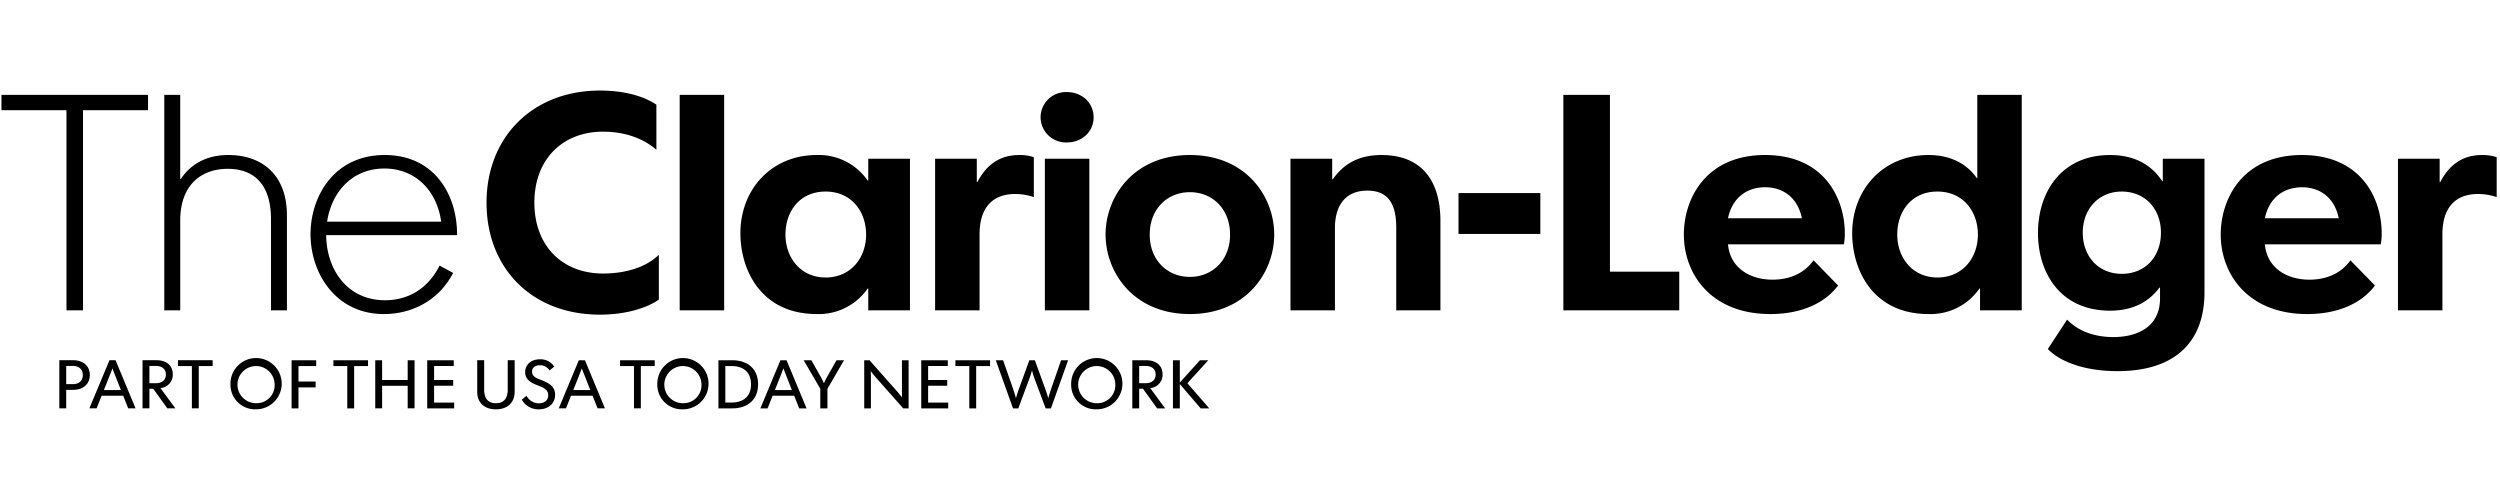 <svg xmlns="http://www.w3.org/2000/svg" xmlns:xlink="http://www.w3.org/1999/xlink" width="800" height="160" viewBox="0 0 800 160">
  <defs>
    <style>
      .cls-1, .cls-2 {
        fill: #000;
        fill-rule: evenodd;
      }

      .cls-2 {
        filter: url(#filter);
      }
    </style>
    <filter id="filter" x="19" y="114.969" width="367.969" height="16" filterUnits="userSpaceOnUse">
      <feFlood result="flood" flood-color="#999"/>
      <feComposite result="composite" operator="in" in2="SourceGraphic"/>
      <feBlend result="blend" in2="SourceGraphic"/>
    </filter>
  </defs>
  <path id="C-L" class="cls-1" d="M21.27,35.264H0.47V30.352h46.9v4.912h-20.8V99.316h-5.3V35.264Zm31.3-4.912h5.1V57.27h0.2c2.748-4.127,7.457-7.662,15.208-7.662,11.087,0,18.739,6.679,18.739,19.254V99.316h-5.1V70.139c0-11.1-5.4-16.112-13.835-16.112-8.829,0-15.207,5.5-15.207,16.5V99.316h-5.1V30.352Zm46.8,44.6c0-11.886,7.358-25.345,23.743-25.345,15.894,0,23.155,12.672,23.155,25.444v0.2H104.375c0.1,10.9,6.671,20.827,18.838,20.827,8.143,0,14.128-4.421,17.463-11.1l4.318,2.358c-4.416,8.644-12.952,13.163-22.174,13.163C107.416,100.494,99.371,87.429,99.371,74.952Zm41.8-4.026c-1.374-10.119-8.438-17-18.151-17-10.2,0-16.876,7.368-18.347,17h36.5Zm14.523-6.092c0-20.925,14.717-35.856,36.3-35.856,8.242,0,14.227,1.963,18.053,4.519V47.936c-3.924-3.438-9.712-5.8-17.071-5.8C179.924,42.14,171,51.08,171,64.833s8.831,22.693,21.978,22.693c7.359,0,13.834-2.063,17.856-5.991V95.878c-3.826,2.653-10.5,4.813-18.838,4.813C170.211,100.691,155.69,85.857,155.69,64.833ZM217.5,30.352H231.73V99.316H217.5V30.352Zm19.427,44.306c0-14.047,9.909-25.05,24.43-25.05a19.008,19.008,0,0,1,16.287,8.153h0.2V50.786h13.344v48.53H277.844V92.341h-0.2a19.008,19.008,0,0,1-16.287,8.153C243.505,100.494,236.931,86.348,236.931,74.658Zm40.227,0.393c0-7.269-4.612-13.753-12.952-13.753s-12.852,6.385-12.852,13.753c0,7.565,5,13.753,12.852,13.753C272.154,88.8,277.158,82.616,277.158,75.051Zm22.077-24.265h13.343v7.466h0.2c2.649-5.109,6.77-8.644,13.343-8.644a14.335,14.335,0,0,1,4.71.688V63.066a18.613,18.613,0,0,0-5.985-.983c-7.359,0-11.382,4.519-11.382,12.869V99.316H299.235V50.786Zm33.752-13.262a8.116,8.116,0,0,1,8.437-8.056c4.808,0,8.537,3.438,8.537,8.056s-3.729,8.056-8.537,8.056A8.117,8.117,0,0,1,332.987,37.524Zm1.373,13.262h14.227v48.53H334.36V50.786Zm19.428,24.265c0-12.084,8.929-25.444,26.981-25.444s26.982,13.36,26.982,25.444-8.929,25.443-26.982,25.443S353.788,87.135,353.788,75.051Zm39.833,0c0-8.252-5.688-13.556-12.852-13.556s-12.853,5.3-12.853,13.557,5.692,13.556,12.853,13.556S393.621,83.3,393.621,75.051Zm19.331-24.265H426.3v6.582h0.2c3.041-4.322,7.554-7.76,15.6-7.76,12.853,0,18.838,8.251,18.838,21.122V99.316H446.8V72.889c0-6.778-1.964-11.887-9.224-11.887s-10.4,5.011-10.4,11.986V99.316H412.952V50.786Zm53.769,11h26.193V74.854H466.721V61.789Zm33.555-31.437h14.912V86.938h22.176V99.316H500.276V30.352Zm38.56,44.7c0-11.3,6.867-25.444,26-25.444s25.51,14.146,25.51,25.05a19.163,19.163,0,0,1-.294,3.537H552.963c0.687,7.662,7.164,11.3,14.226,11.3,6.477,0,10.7-2.75,13.149-6.188l7.848,8.056c-4.021,5.4-11.38,9.135-21.684,9.135C547.47,100.494,538.836,87.626,538.836,75.051Zm37.772-5.207c-1.374-6.681-6.081-9.922-11.773-9.922s-10.5,3.241-11.872,9.922h23.645ZM592.7,74.658c0-14.047,9.907-25.05,24.43-25.05,8.142,0,12.952,3.732,15.5,7.466h0.1V30.352h14.226V99.316H633.613V92.341h-0.2a19.007,19.007,0,0,1-16.286,8.153C599.275,100.494,592.7,86.348,592.7,74.658Zm40.224,0.393c0-7.269-4.609-13.753-12.948-13.753s-12.855,6.385-12.855,13.753c0,7.565,5,13.753,12.855,13.753C627.924,88.8,632.926,82.616,632.926,75.051ZM655.3,111.694l6.18-9.431c3.239,3.438,8.339,5.6,14.817,5.6,7.355,0,14.912-3.045,14.912-12.378V92.047h-0.2c-3.14,4.223-8.045,7.367-15.794,7.367-15.9,0-23.057-12.082-23.057-24.853,0-13.165,7.554-24.953,23.057-24.953,8.241,0,13.44,3.438,16.679,8.35h0.2V50.786h13.344V93.52c0,15.719-9.224,25.249-27.864,25.249C667.564,118.768,659.519,116.016,655.3,111.694Zm36.2-37.233c0-7.563-5-13.163-12.559-13.163-7.358,0-12.459,5.6-12.459,13.163,0,7.662,5.1,13.165,12.459,13.165C686.5,87.626,691.5,82.123,691.5,74.461Zm19.131,0.59c0-11.3,6.871-25.444,26-25.444s25.51,14.146,25.51,25.05a18.889,18.889,0,0,1-.3,3.537H724.765c0.686,7.662,7.16,11.3,14.225,11.3,6.474,0,10.693-2.75,13.146-6.188l7.851,8.056c-4.024,5.4-11.383,9.135-21.683,9.135C719.268,100.494,710.634,87.626,710.634,75.051Zm37.775-5.207c-1.373-6.681-6.084-9.922-11.773-9.922s-10.5,3.241-11.871,9.922h23.644Zm18.937-19.058H780.69v7.466h0.195c2.651-5.109,6.771-8.644,13.344-8.644a14.353,14.353,0,0,1,4.711.688V63.066a18.617,18.617,0,0,0-5.985-.983c-7.359,0-11.383,4.519-11.383,12.869V99.316H767.346V50.786Z"/>
  <path id="USAT_Network" data-name="USAT Network" class="cls-2" d="M18.989,115.273h4.488c3.156,0,5.268,1.865,5.268,4.741s-2.155,4.735-5.268,4.735H21.188v5.925h-2.2v-15.4Zm4.267,7.659c2.112,0,3.244-1.163,3.244-2.918,0-1.736-1.132-2.919-3.244-2.919H21.188v5.837h2.067Zm11.768-7.659H36.98l6.4,15.4H41.022l-1.6-4.035H32.513l-1.6,4.035H28.6S34.244,117.162,35.024,115.273Zm3.665,9.544L37.2,121.023c-0.221-.572-1.178-2.942-1.2-3.139H35.957c-0.022.2-.955,2.5-1.2,3.139l-1.51,3.794h5.443Zm6.923-9.544h4.51c2.91,0,5.178,1.5,5.178,4.563a4.293,4.293,0,0,1-3.955,4.346l4.778,6.492H53.545l-4.51-6.276H47.812v6.276h-2.2v-15.4Zm4.267,7.351c2.044,0,3.2-1.077,3.2-2.764s-1.157-2.765-3.2-2.765H47.812v5.529H49.88ZM61.4,117.138H56.957v-1.865H68.046v1.865H63.6v13.536H61.4V117.138Zm12.348,5.838a8.2,8.2,0,1,1,8.2,8A7.862,7.862,0,0,1,73.75,122.976Zm14.133,0a5.946,5.946,0,1,0-5.955,6.053A5.773,5.773,0,0,0,87.882,122.976Zm5.433-7.7h7.867v1.865H95.514V122.1H101v1.865h-5.49v6.713h-2.2v-15.4Zm17.815,1.865h-4.444v-1.865h11.088v1.865H113.33v13.536h-2.2V117.138Zm8.953-1.865h2.2v6.318h8.178v-6.318h2.2v15.4h-2.2v-7.218h-8.178v7.218h-2.2v-15.4Zm16.631,0h8.49v1.846h-6.29v4.472h6.11v1.846h-6.11v5.395h6.422v1.842h-8.622v-15.4Zm16,10.092V115.273h2.221v9.433c0,2.679,1.157,4.323,3.756,4.323,2.622,0,3.78-1.644,3.78-4.323v-9.433h2.221v10.092c0,3.38-2.2,5.616-6,5.616C154.865,130.981,152.71,128.745,152.71,125.365Zm14.274,2.524,1.491-1.25a4.52,4.52,0,0,0,3.911,2.433c1.709,0,3.044-.918,3.044-2.611,0-1.817-1.534-2.433-3.446-3.178-1.956-.769-3.933-1.736-3.933-4.193,0-2.432,1.912-4.12,4.712-4.12a5.249,5.249,0,0,1,4.579,2.322l-1.491,1.25a3.552,3.552,0,0,0-3.088-1.668c-1.512,0-2.511.769-2.511,2.063,0,1.6,1.554,2.13,2.911,2.654,2.2,0.856,4.466,1.889,4.466,4.716,0,2.679-2,4.674-5.2,4.674A6.064,6.064,0,0,1,166.984,127.889Zm18.241-12.616h1.956l6.4,15.4h-2.357l-1.6-4.035h-6.912l-1.6,4.035H178.8S184.446,117.162,185.225,115.273Zm3.665,9.544-1.487-3.794c-0.222-.572-1.179-2.942-1.2-3.139h-0.044c-0.022.2-.955,2.5-1.2,3.139l-1.51,3.794h5.443Zm13.978-7.679h-4.445v-1.865h11.088v1.865h-4.444v13.536h-2.2V117.138Zm7.469,5.838a8.2,8.2,0,1,1,8.2,8A7.861,7.861,0,0,1,210.337,122.976Zm14.132,0a5.945,5.945,0,1,0-5.954,6.053A5.772,5.772,0,0,0,224.469,122.976Zm5.434-7.7h4.423c4.977,0,8.265,2.808,8.265,7.7,0,4.87-3.312,7.7-8.265,7.7H229.9v-15.4Zm2.2,13.534h2.046c3.643,0,6.176-1.9,6.176-5.831s-2.533-5.838-6.176-5.838H232.1v11.669Zm17.637-13.534H251.7l6.4,15.4h-2.357l-1.6-4.035h-6.912l-1.6,4.035h-2.311S248.96,117.162,249.739,115.273Zm3.666,9.544-1.489-3.794c-0.221-.572-1.178-2.942-1.2-3.139h-0.044c-0.022.2-.955,2.5-1.2,3.139l-1.51,3.794h5.444Zm9.084-.419-5.312-9.125h2.467l2.889,5.135a22.887,22.887,0,0,1,1.11,2.192h0.022a23.153,23.153,0,0,1,1.113-2.192l2.91-5.135h2.4l-5.309,9.125v6.276h-2.289V124.4Zm14.062-9.125h1.687l8.846,9.982c0.266,0.288,1.422,1.711,1.534,1.932l0.044-.023c-0.044-.217-0.044-2-0.044-2.39v-9.5h2.134v15.4h-1.713l-8.845-9.983c-0.265-.283-1.422-1.711-1.532-1.928l-0.021.02c0.021,0.221.043,2,.043,2.394v9.5h-2.133v-15.4Zm18.253,0h8.487v1.846H297v4.472h6.113v1.846H297v5.395h6.422v1.842H294.8v-15.4Zm15.37,1.865h-4.445v-1.865h11.089v1.865h-4.445v13.536h-2.2V117.138Zm8.477-1.865h2.334l3.2,9.15c0.112,0.351.867,2.63,0.889,2.981h0.046a30.445,30.445,0,0,1,.933-2.981l3.334-9.15h1.756l3.332,9.15c0.133,0.351.91,2.63,0.935,2.981h0.044c0.044-.351.8-2.63,0.91-2.981l3.179-9.15h2.243l-5.49,15.4h-1.688l-3.6-9.607a25.578,25.578,0,0,1-.758-2.5h-0.044a25.421,25.421,0,0,1-.776,2.5l-3.578,9.607h-1.69Zm24.118,7.7a8.2,8.2,0,1,1,8.2,8A7.862,7.862,0,0,1,342.769,122.976Zm14.133,0a5.946,5.946,0,1,0-5.955,6.053A5.772,5.772,0,0,0,356.9,122.976Zm5.433-7.7h4.511c2.913,0,5.177,1.5,5.177,4.563a4.293,4.293,0,0,1-3.955,4.346l4.779,6.492h-2.579l-4.511-6.276h-1.222v6.276h-2.2v-15.4Zm4.267,7.351c2.044,0,3.2-1.077,3.2-2.764s-1.156-2.765-3.2-2.765h-2.067v5.529H366.6Zm8.736-7.351h2.2v7.154l6.444-7.154h2.666l-6.687,7.351,7,8.05h-2.754l-6.668-7.785v7.785h-2.2v-15.4Z"/>
</svg>
